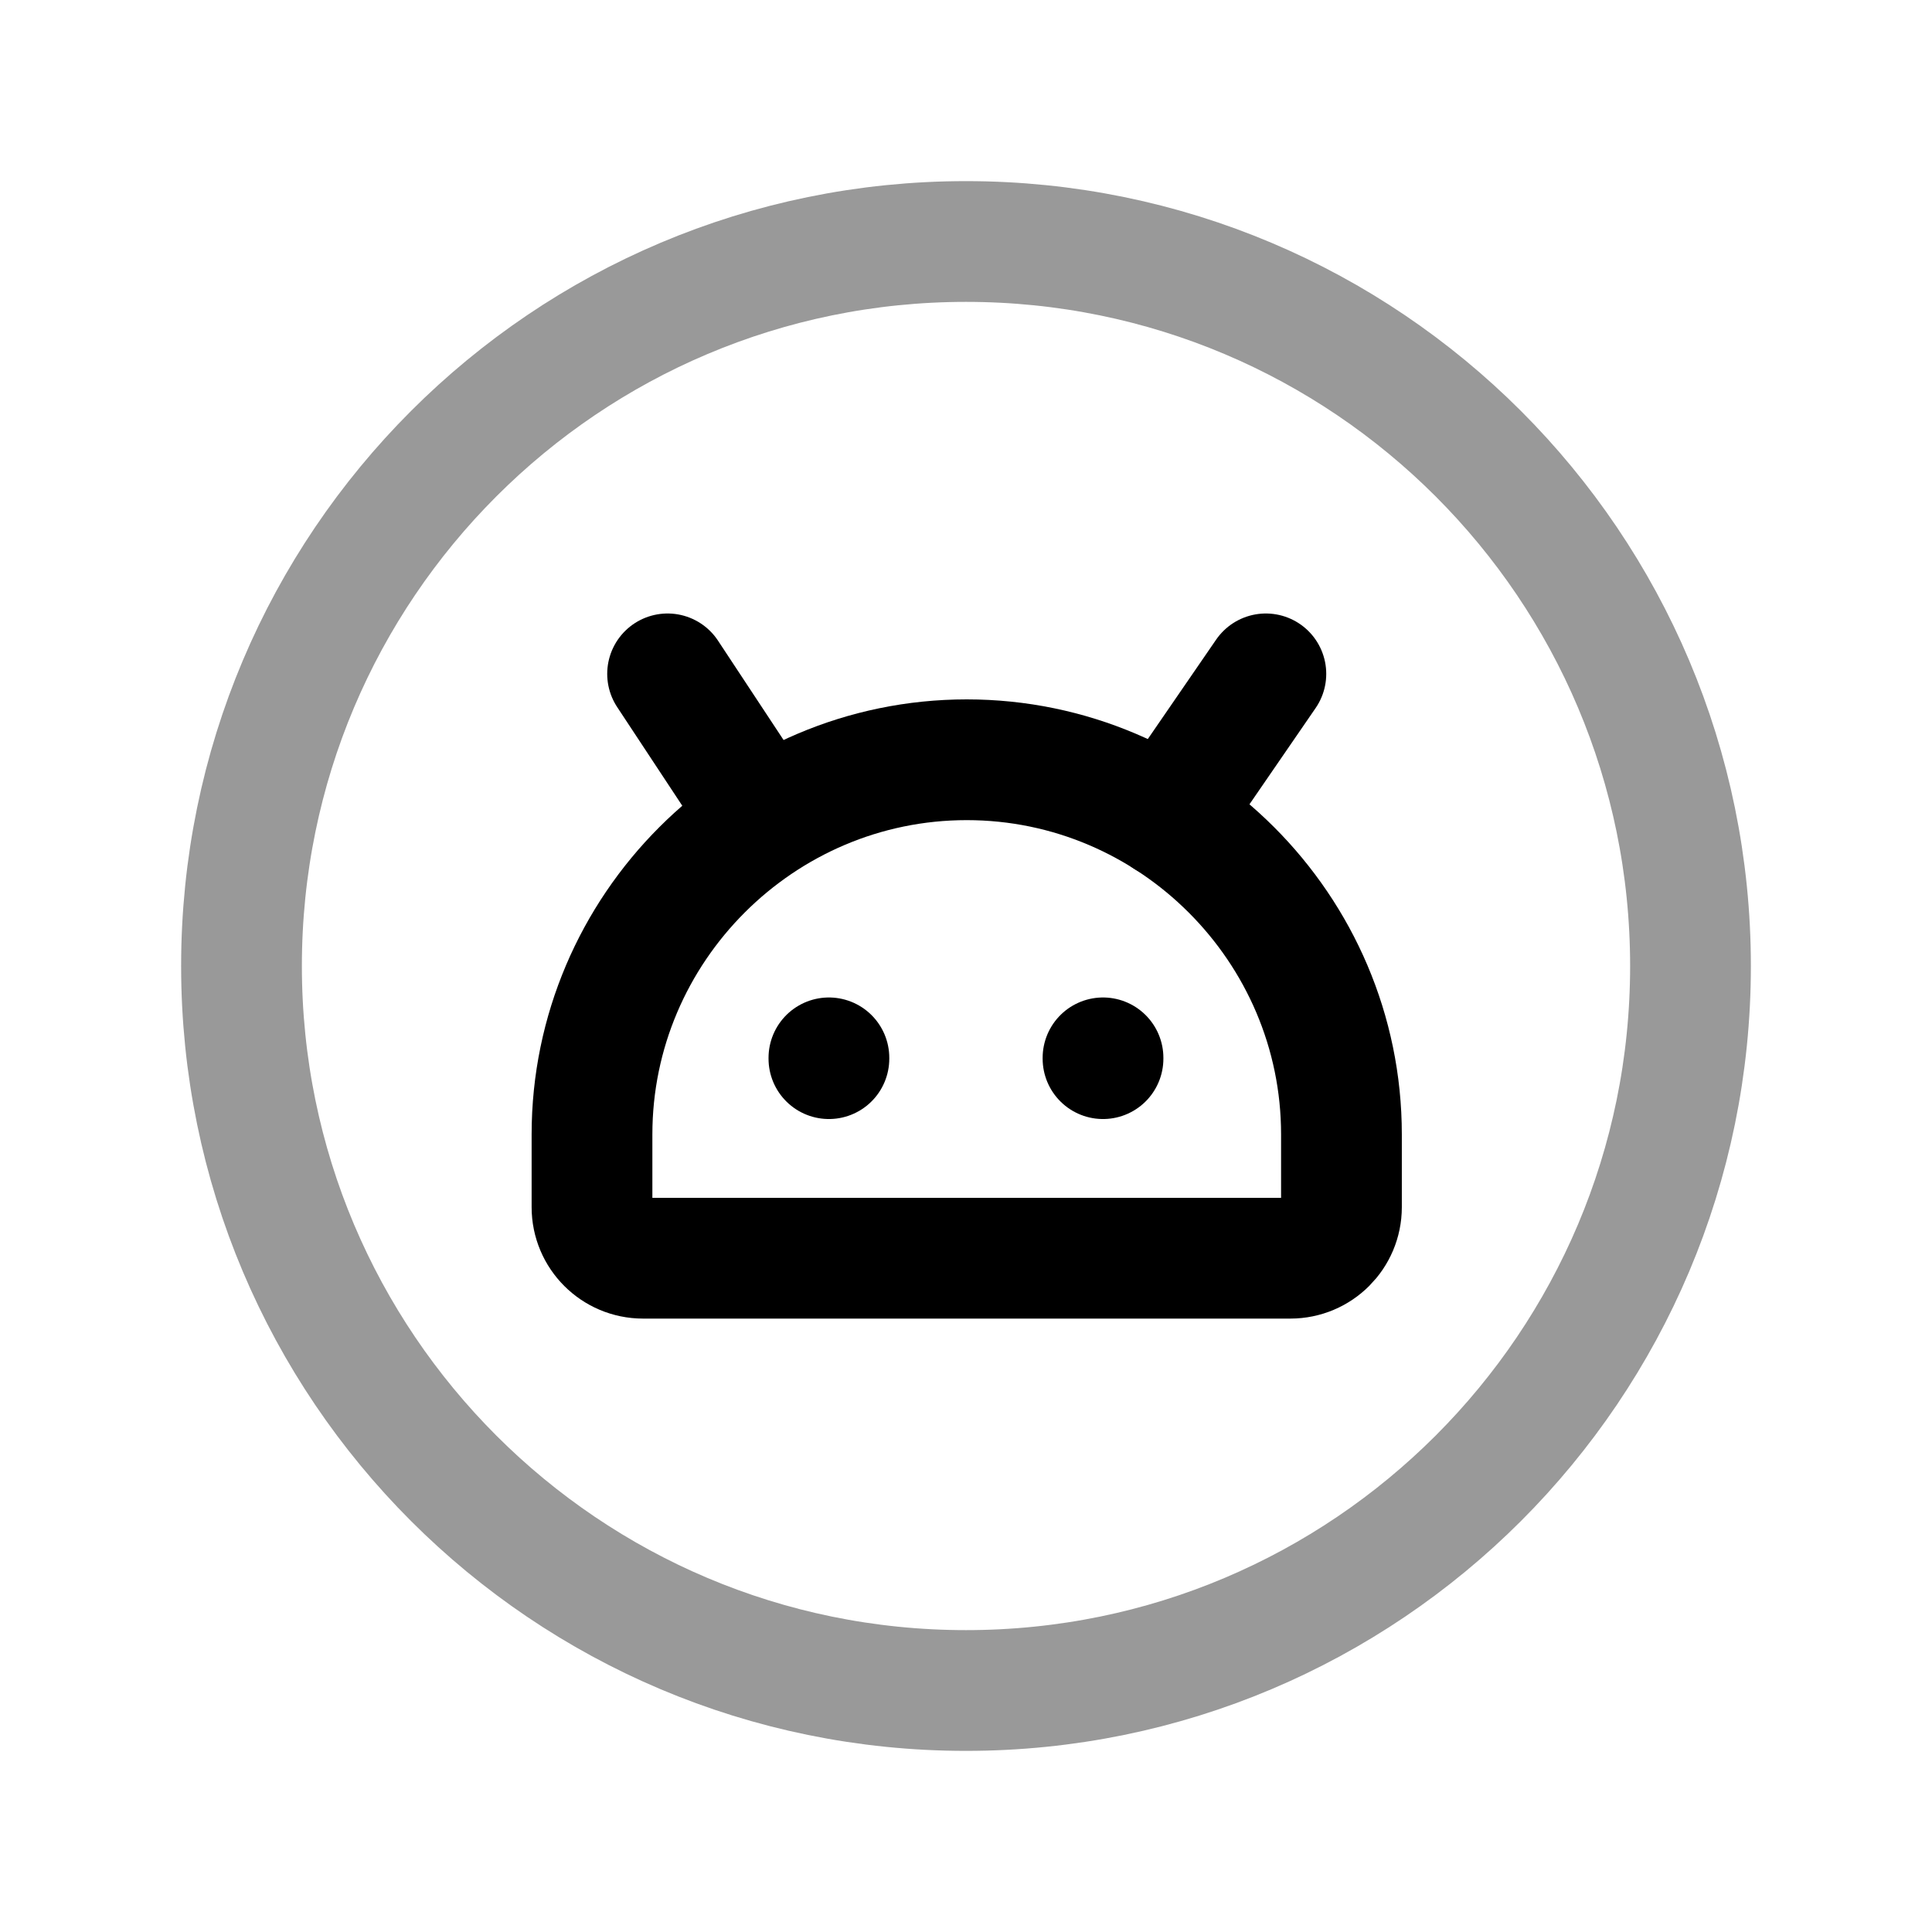 <svg width="24" height="24" viewBox="0 0 24 24" fill="none" xmlns="http://www.w3.org/2000/svg">
<path opacity="0.4" d="M12 21C16.971 21 21 16.971 21 12C21 7.029 16.971 3 12 3C7.029 3 3 7.029 3 12C3 16.971 7.029 21 12 21Z" stroke="black" stroke-width="1.5" stroke-linecap="round" stroke-linejoin="round"/>
<path d="M16.029 15.63H7.988C7.638 15.63 7.354 15.346 7.354 14.996V14.092C7.354 11.532 9.448 9.438 12.009 9.438C14.569 9.438 16.664 11.532 16.664 14.092V14.996C16.664 15.346 16.38 15.63 16.029 15.63Z" stroke="black" stroke-width="1.5" stroke-linecap="round" stroke-linejoin="round"/>
<path d="M13.702 13.141V13.151M10.297 13.141V13.151" stroke="black" stroke-width="1.5" stroke-linecap="round" stroke-linejoin="round"/>
<path d="M15.725 8.371L14.494 10.162M8.293 8.371L9.475 10.162" stroke="black" stroke-width="1.5" stroke-linecap="round" stroke-linejoin="round"/>
</svg>